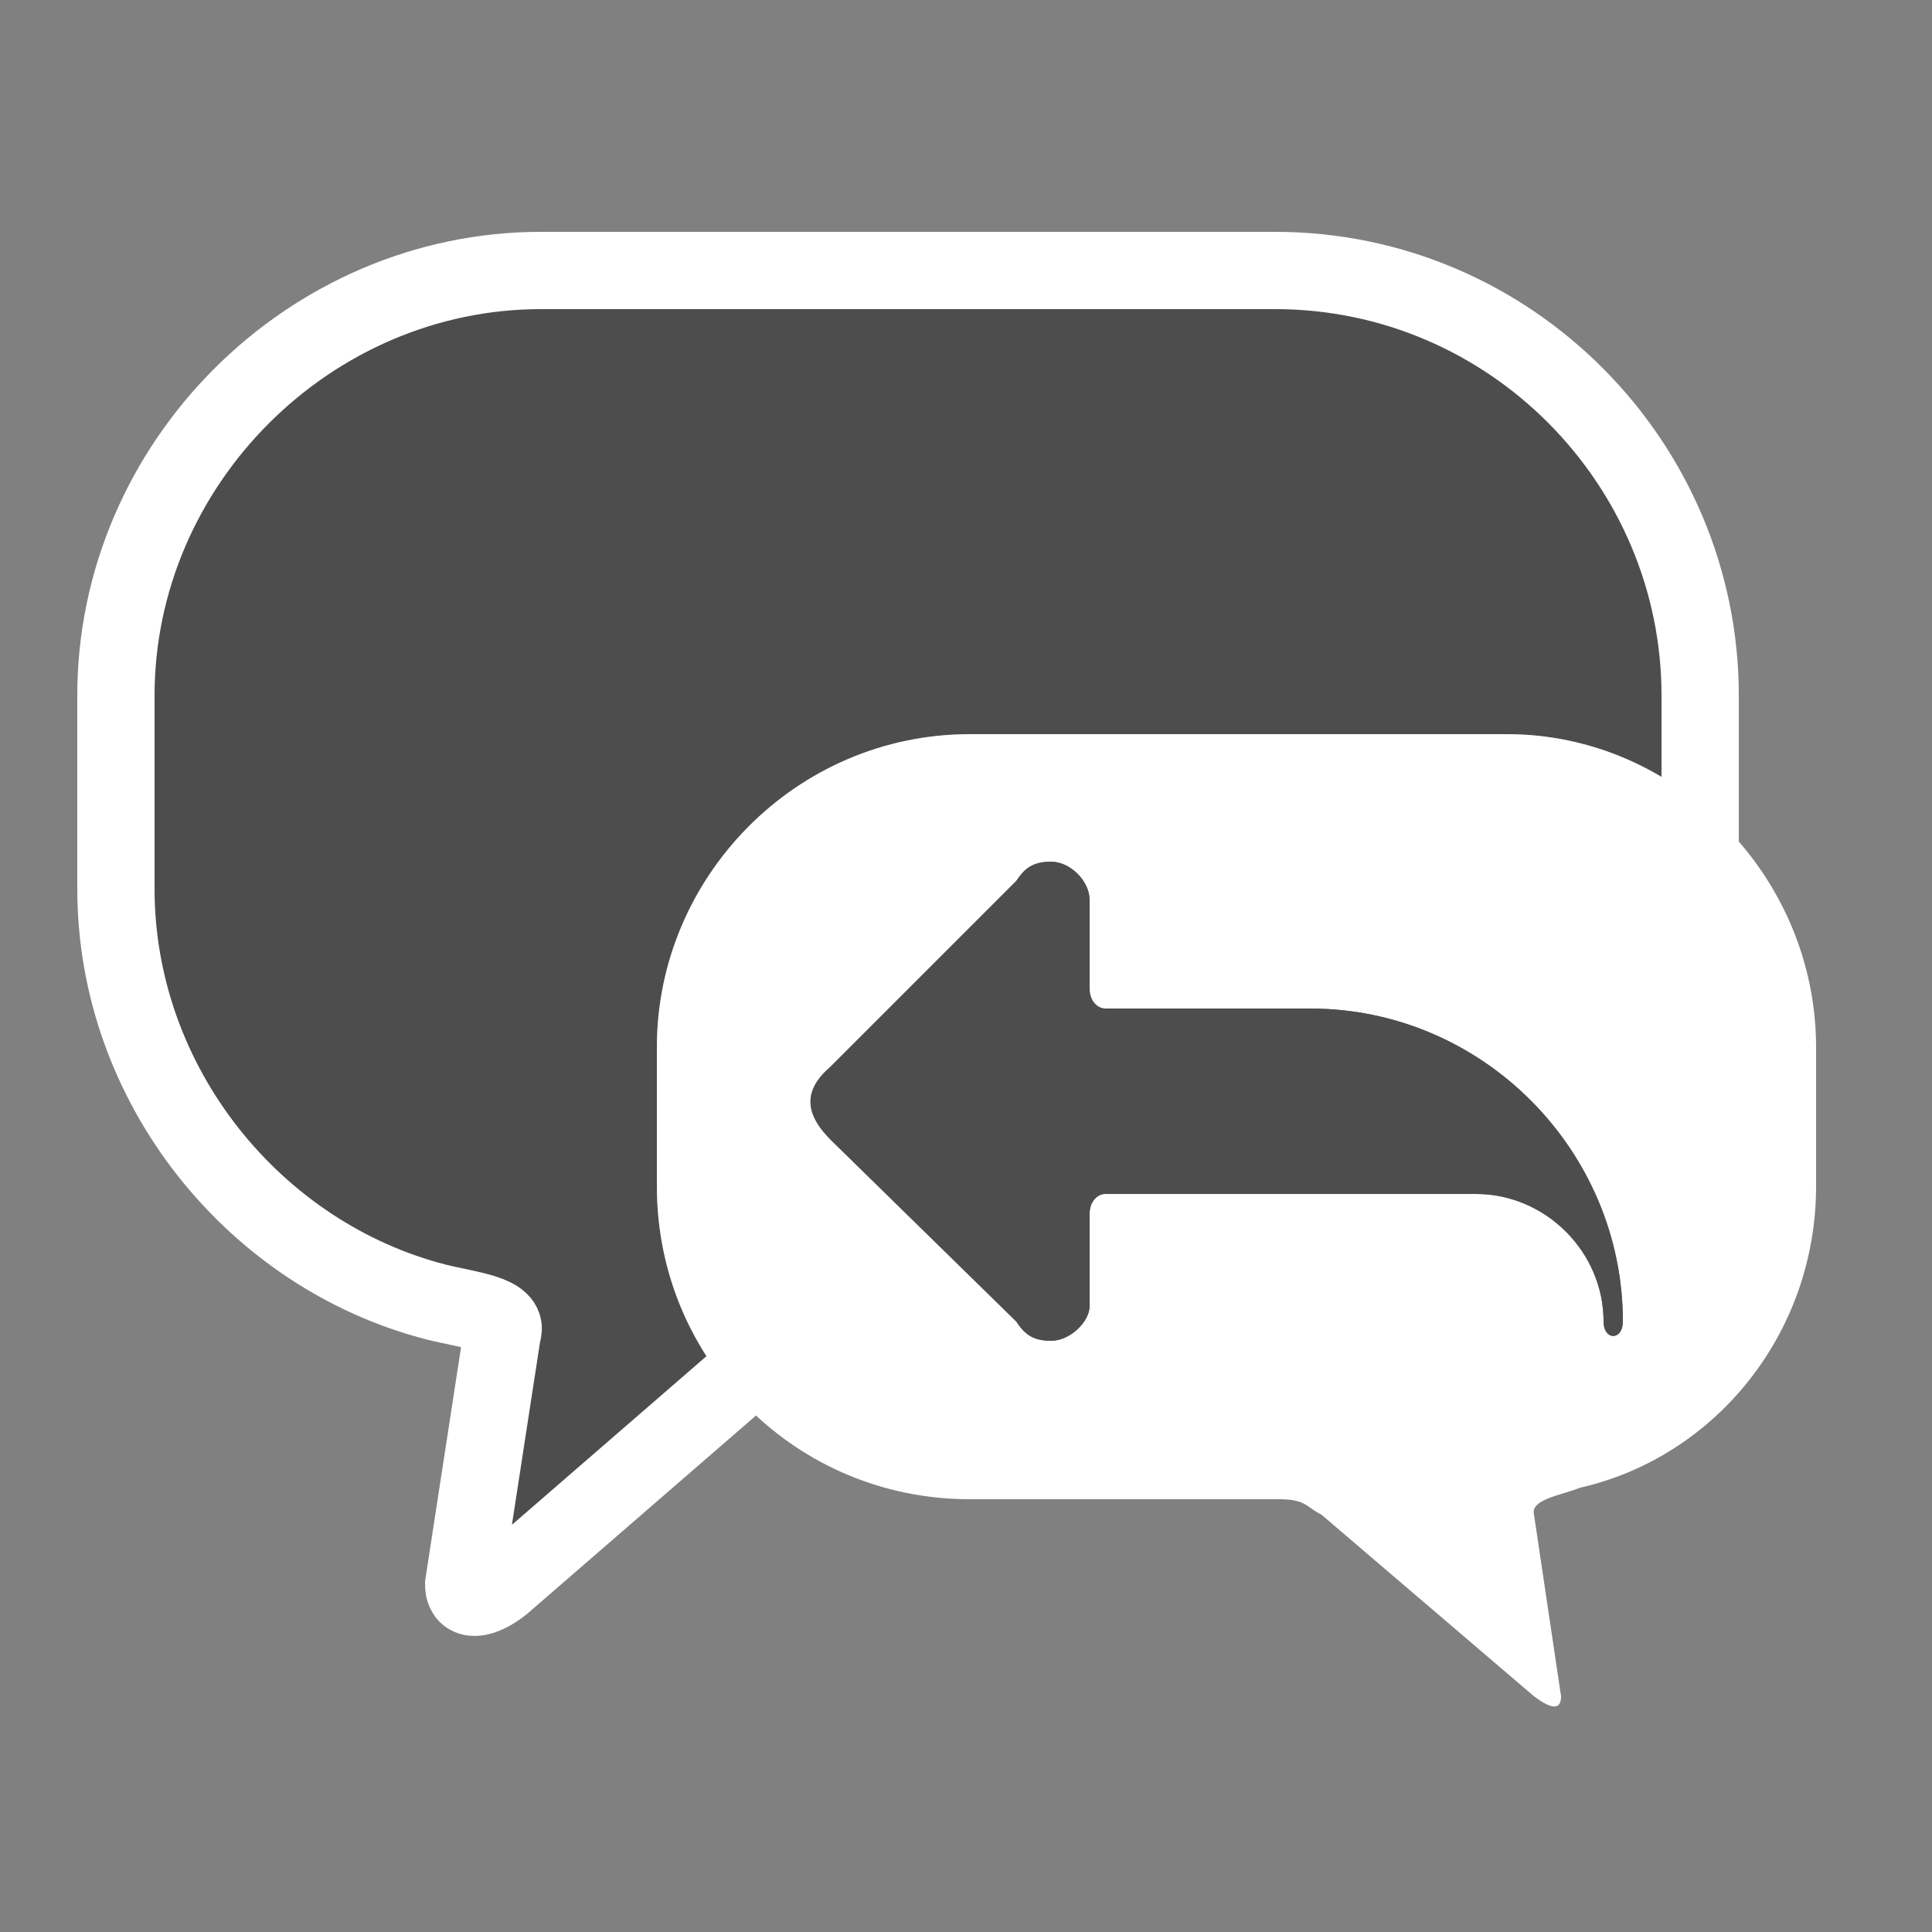 <?xml version="1.0" encoding="UTF-8"?>
<!DOCTYPE svg PUBLIC "-//W3C//DTD SVG 1.1//EN" "http://www.w3.org/Graphics/SVG/1.1/DTD/svg11.dtd">
<!-- Creator: CorelDRAW X6 -->
<svg xmlns="http://www.w3.org/2000/svg" xml:space="preserve" width="100%" height="100%" version="1.1" style="shape-rendering:geometricPrecision; text-rendering:geometricPrecision; image-rendering:optimizeQuality; fill-rule:evenodd; clip-rule:evenodd"
viewBox="0 0 500 500"
 xmlns:xlink="http://www.w3.org/1999/xlink">
 <rect x="0" y="0" width="500" height="500" fill="#808080" stroke="none"/>
 <defs>
  <style type="text/css">
   <![CDATA[
    .str0 {stroke:#FFC74E;stroke-width:0.1}
    .str1 {stroke:white;stroke-width:20}
    .fil0 {fill:none}
    .fil1 {fill:#4D4D4D}
    .fil2 {fill:white}
   ]]>
  </style>
 </defs>
 <g id="Layer_x0020_1">
  
  <path class="fil1" d="M140 70l190 0c61,0 110,50 110,110l0 28c-14,-11 -31,-18 -50,-18l-139 0c-45,0 -81,37 -81,81l0 36c0,20 7,38 19,52l-59 51c-5,4 -10,5 -10,0l10 -65c2,-5 -9,-6 -17,-8 -47,-12 -83,-56 -83,-107l0 -50c0,-60 50,-110 110,-110z"/>
  <path class="fil2" d="M390 190l-139 0c-45,0 -81,37 -81,81l0 36c0,45 36,81 81,81l80 0c7,0 7,2 11,4l55 47c4,3 7,4 7,0l-7 -47c-1,-4 7,-5 12,-7 35,-8 61,-40 61,-78l0 -36c0,-44 -36,-81 -80,-81zm-175 86l48 -48c2,-3 4,-5 9,-5 5,0 10,5 10,10l0 23c0,3 2,5 4,5l53 0c45,0 81,37 81,81 0,5 -5,5 -5,0 0,-18 -15,-33 -33,-33 -32,0 -64,0 -96,0 -2,0 -4,2 -4,5l0 24c0,4 -5,9 -10,9 -5,0 -7,-2 -9,-5l-48 -47c-7,-7 -7,-13 0,-19z"/>
  <path class="fil1" d="M215 276l48 -48c2,-3 4,-5 9,-5 5,0 10,5 10,10l0 23c0,3 2,5 4,5l53 0c45,0 81,37 81,81 0,5 -5,5 -5,0 0,-18 -15,-33 -33,-33 -32,0 -64,0 -96,0 -2,0 -4,2 -4,5l0 24c0,4 -5,9 -10,9 -5,0 -7,-2 -9,-5l-48 -47c-7,-7 -7,-13 0,-19z"/>
  <path class="fil0 str1" d="M205 345l-75 65c-5,4 -10,5 -10,0l10 -65c2,-5 -9,-6 -17,-8 -47,-12 -83,-56 -83,-107l0 -50c0,-60 50,-110 110,-110l190 0c61,0 110,50 110,110l0 50"/>
 </g>
</svg>
